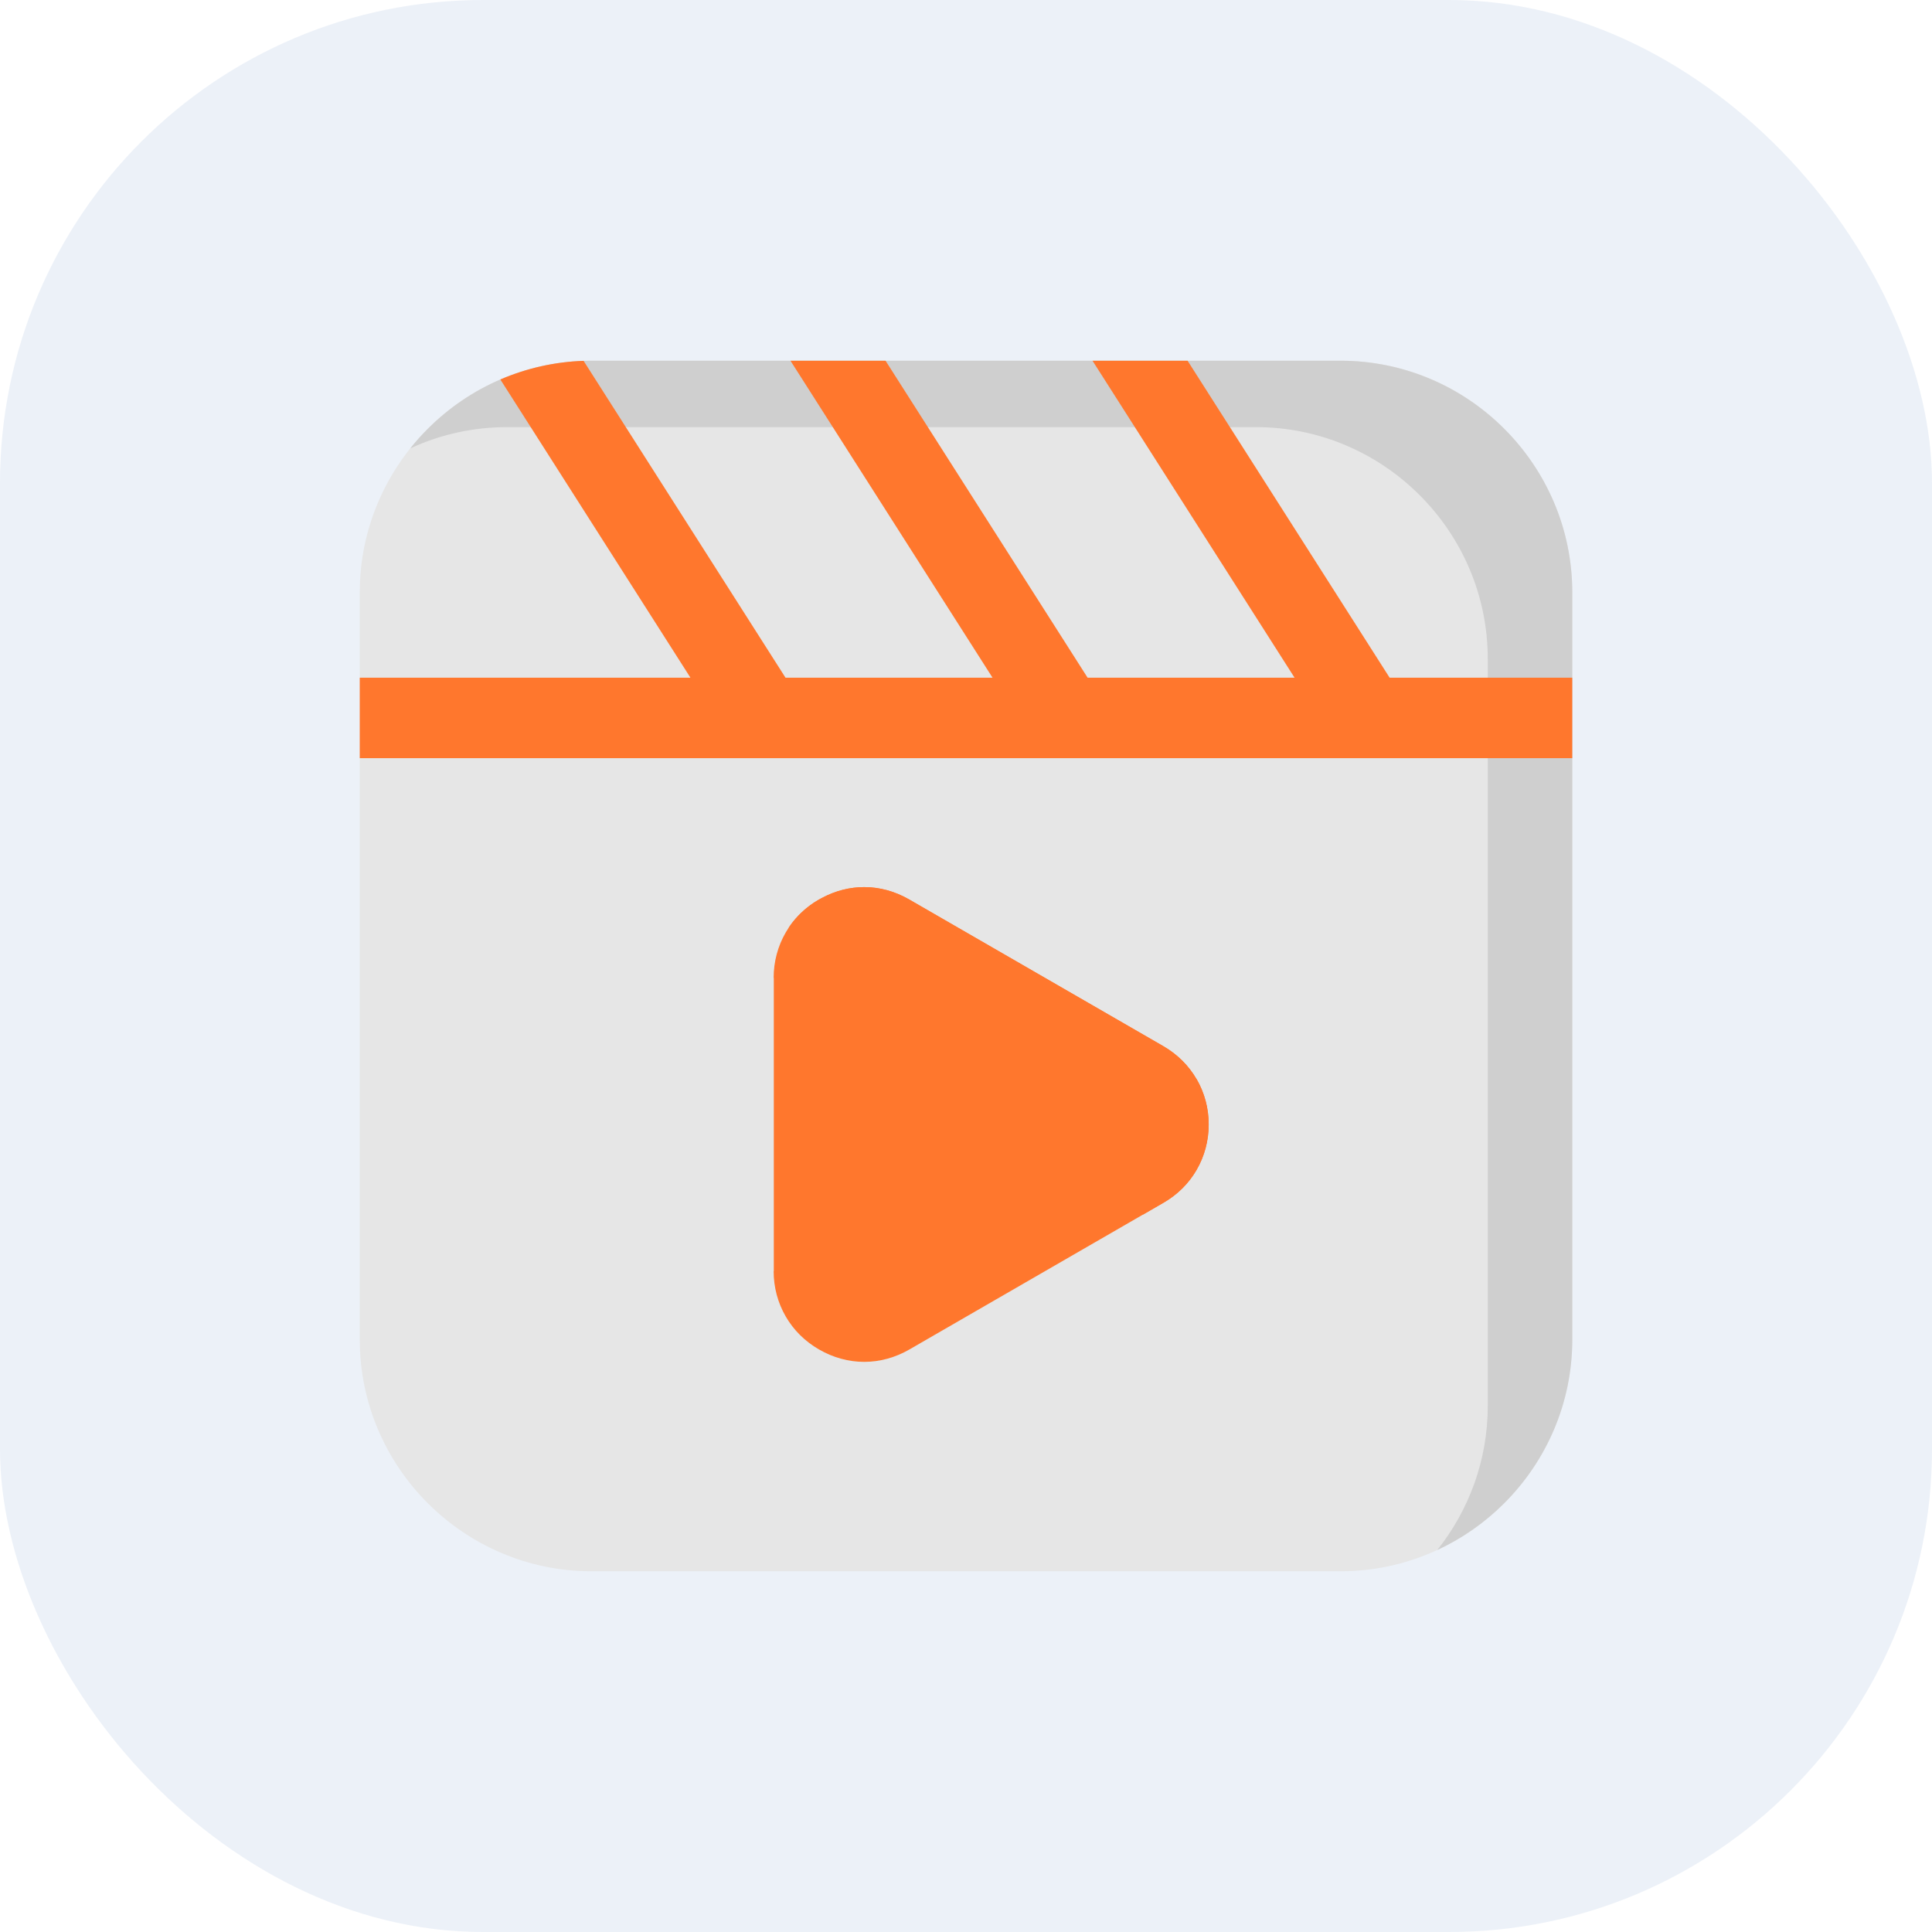 <svg width="48" height="48" viewBox="0 0 48 48" fill="none" xmlns="http://www.w3.org/2000/svg">
<rect width="48" height="48" rx="12" fill="#4371B6" fill-opacity="0.1"/>
<g clip-path="url(#clip0_1216_7282)">
<path fill-rule="evenodd" clip-rule="evenodd" d="M14.695 8.962H33.304C34.889 8.962 36.329 9.609 37.372 10.652C38.415 11.696 39.062 13.136 39.062 14.72V33.28C39.062 34.864 38.415 36.304 37.372 37.347C36.329 38.39 34.889 39.038 33.304 39.038H14.695C13.111 39.038 11.671 38.39 10.628 37.347C9.585 36.304 8.938 34.864 8.938 33.28V14.72C8.938 13.136 9.585 11.696 10.628 10.653C11.671 9.609 13.111 8.962 14.695 8.962Z" fill="#E6E6E6"/>
<path fill-rule="evenodd" clip-rule="evenodd" d="M22.592 22.349L28.901 25.991C29.254 26.195 29.534 26.476 29.728 26.811L29.73 26.81C29.925 27.149 30.03 27.532 30.03 27.937C30.03 28.342 29.925 28.726 29.73 29.065C29.537 29.399 29.257 29.68 28.905 29.883L22.596 33.526C22.239 33.732 21.855 33.835 21.471 33.835C21.086 33.835 20.702 33.732 20.346 33.526C19.994 33.322 19.714 33.042 19.521 32.707C19.325 32.368 19.221 31.985 19.221 31.58H19.225V24.295H19.221C19.221 23.89 19.325 23.506 19.521 23.167C19.714 22.833 19.993 22.552 20.346 22.349C20.369 22.335 20.393 22.323 20.417 22.311C20.754 22.13 21.113 22.04 21.471 22.04C21.853 22.04 22.235 22.143 22.592 22.349Z" fill="#FF772D"/>
<path fill-rule="evenodd" clip-rule="evenodd" d="M14.696 8.962H33.305C34.889 8.962 36.329 9.609 37.372 10.652C38.416 11.696 39.063 13.136 39.063 14.72V33.28C39.063 34.864 38.416 36.304 37.372 37.347C36.89 37.83 36.327 38.223 35.708 38.51C36.492 37.526 36.963 36.28 36.963 34.93V16.37C36.963 14.786 36.316 13.346 35.272 12.303C34.229 11.259 32.789 10.612 31.205 10.612H12.596C11.766 10.611 10.946 10.791 10.193 11.14C10.329 10.969 10.475 10.807 10.629 10.653C11.672 9.609 13.111 8.962 14.696 8.962Z" fill="#CFCFCF"/>
<path fill-rule="evenodd" clip-rule="evenodd" d="M21.391 23.249L27.701 26.892C28.053 27.095 28.334 27.376 28.528 27.711L28.529 27.71C28.725 28.049 28.829 28.432 28.829 28.837C28.829 29.242 28.725 29.626 28.529 29.965C28.486 30.04 28.438 30.113 28.385 30.183L28.904 29.883C29.257 29.68 29.536 29.399 29.729 29.065C29.925 28.726 30.029 28.342 30.029 27.937C30.029 27.532 29.925 27.149 29.729 26.81L29.728 26.811C29.534 26.476 29.253 26.195 28.901 25.991L22.591 22.349C22.235 22.143 21.852 22.04 21.47 22.04C21.112 22.04 20.754 22.131 20.417 22.311C20.393 22.323 20.369 22.335 20.345 22.349C20.035 22.528 19.782 22.767 19.594 23.049C19.812 22.977 20.041 22.94 20.27 22.94C20.652 22.94 21.035 23.043 21.391 23.249Z" fill="#FF772D"/>
<path fill-rule="evenodd" clip-rule="evenodd" d="M8.938 16.837H17.154L12.431 9.428C13.086 9.146 13.787 8.989 14.499 8.965L19.516 16.837H24.659L19.639 8.962H22.001L27.021 16.837H32.163L27.143 8.962H29.505L34.525 16.837H39.062V18.837H8.938V16.837Z" fill="#FF772D"/>
</g>
<defs>
<clipPath id="clip0_1216_7282">
<rect width="32" height="32" fill="white" transform="translate(8 8)"/>
</clipPath>
</defs>
</svg>
